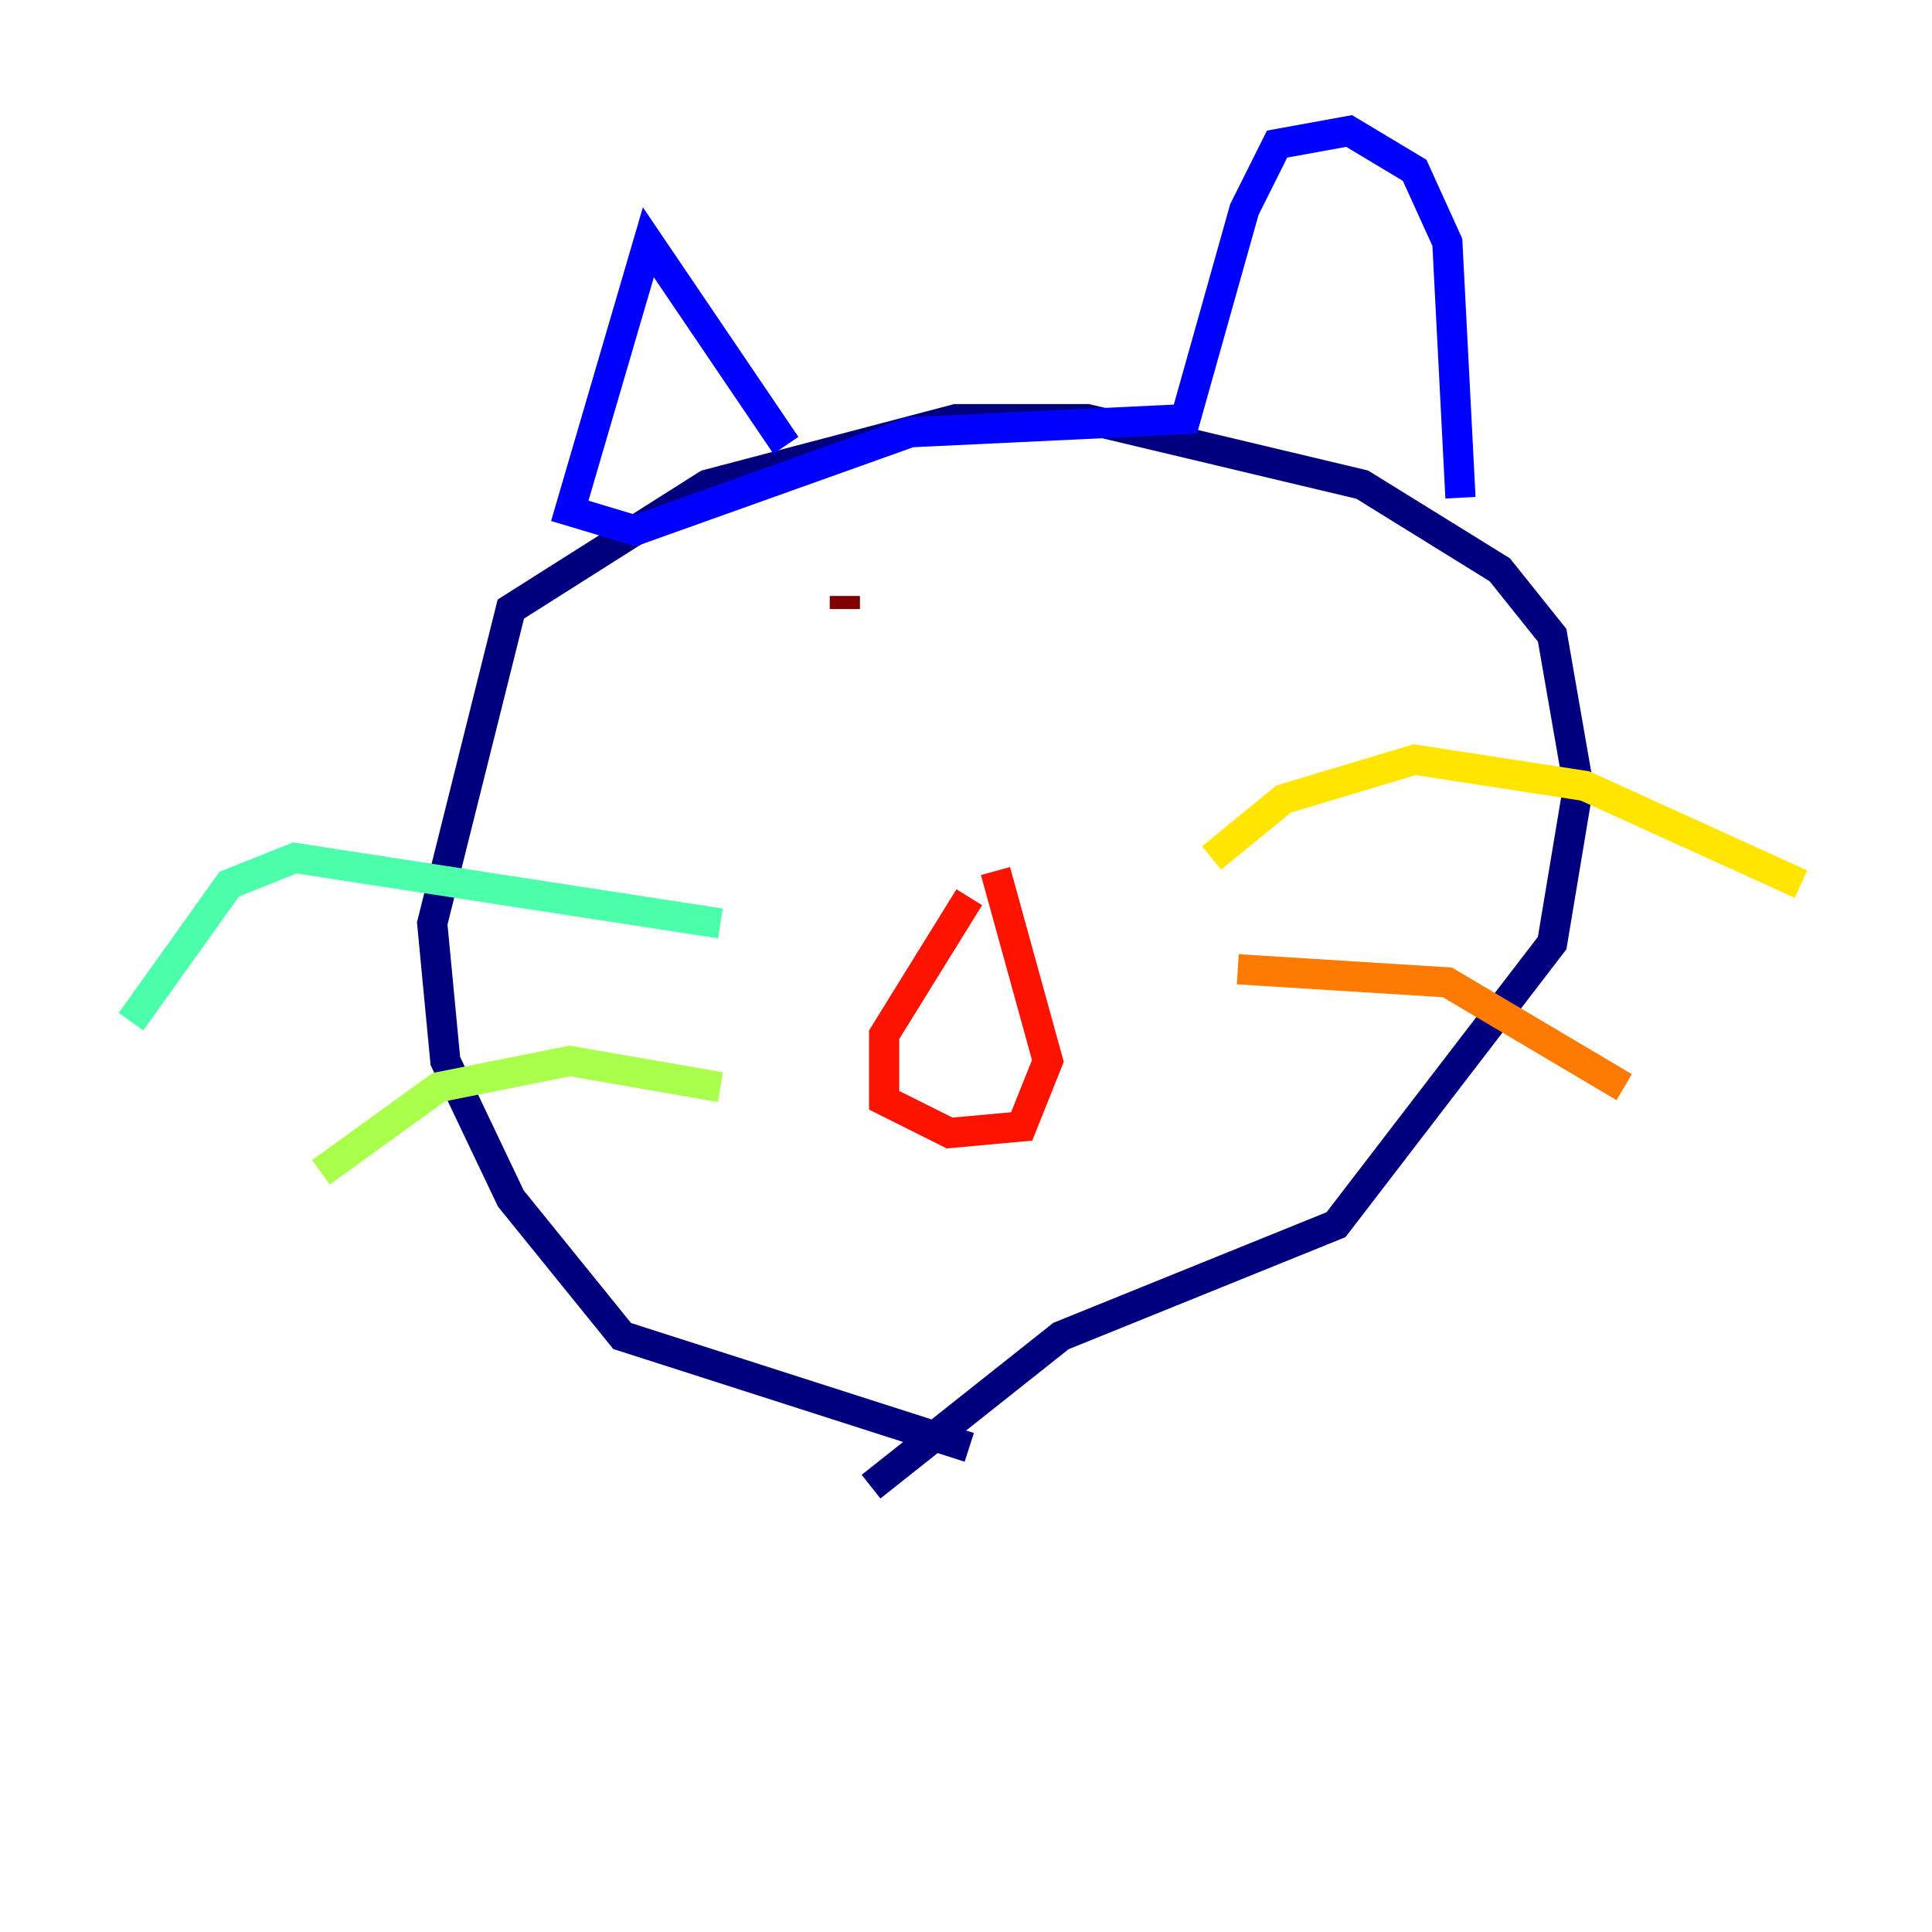 <?xml version="1.0" encoding="utf-8" ?>
<svg baseProfile="tiny" height="128" version="1.2" viewBox="0,0,128,128" width="128" xmlns="http://www.w3.org/2000/svg" xmlns:ev="http://www.w3.org/2001/xml-events" xmlns:xlink="http://www.w3.org/1999/xlink"><defs /><polyline fill="none" points="64.217,95.891 41.22,88.515 33.844,79.403 29.505,70.291 28.637,61.18 33.844,40.352 46.861,32.108 63.349,27.77 72.027,27.77 90.251,32.108 99.363,37.749 102.834,42.088 104.57,52.068 102.834,62.481 88.515,81.139 70.291,88.515 57.709,98.495" stroke="#00007f" stroke-width="2" /><polyline fill="none" points="52.068,29.505 42.956,16.054 37.749,33.844 42.088,35.146 60.312,28.637 78.536,27.77 82.441,13.885 84.61,9.546 89.383,8.678 93.722,11.281 95.891,16.054 96.759,32.976" stroke="#0000fe" stroke-width="2" /><polyline fill="none" points="46.861,62.047 46.861,62.047" stroke="#0060ff" stroke-width="2" /><polyline fill="none" points="48.597,72.027 48.597,72.027" stroke="#00d4ff" stroke-width="2" /><polyline fill="none" points="47.729,61.18 19.525,56.841 15.186,58.576 8.678,67.688" stroke="#4cffaa" stroke-width="2" /><polyline fill="none" points="47.729,72.027 37.749,70.291 29.071,72.027 21.261,77.668" stroke="#aaff4c" stroke-width="2" /><polyline fill="none" points="80.271,56.841 85.044,52.936 93.722,50.332 105.003,52.068 119.322,58.576" stroke="#ffe500" stroke-width="2" /><polyline fill="none" points="82.007,64.217 95.891,65.085 107.607,72.027" stroke="#ff7a00" stroke-width="2" /><polyline fill="none" points="64.217,59.444 58.576,68.556 58.576,72.895 62.915,75.064 67.688,74.63 69.424,70.291 65.953,57.709" stroke="#fe1200" stroke-width="2" /><polyline fill="none" points="55.973,39.485 55.973,40.352" stroke="#7f0000" stroke-width="2" /></svg>